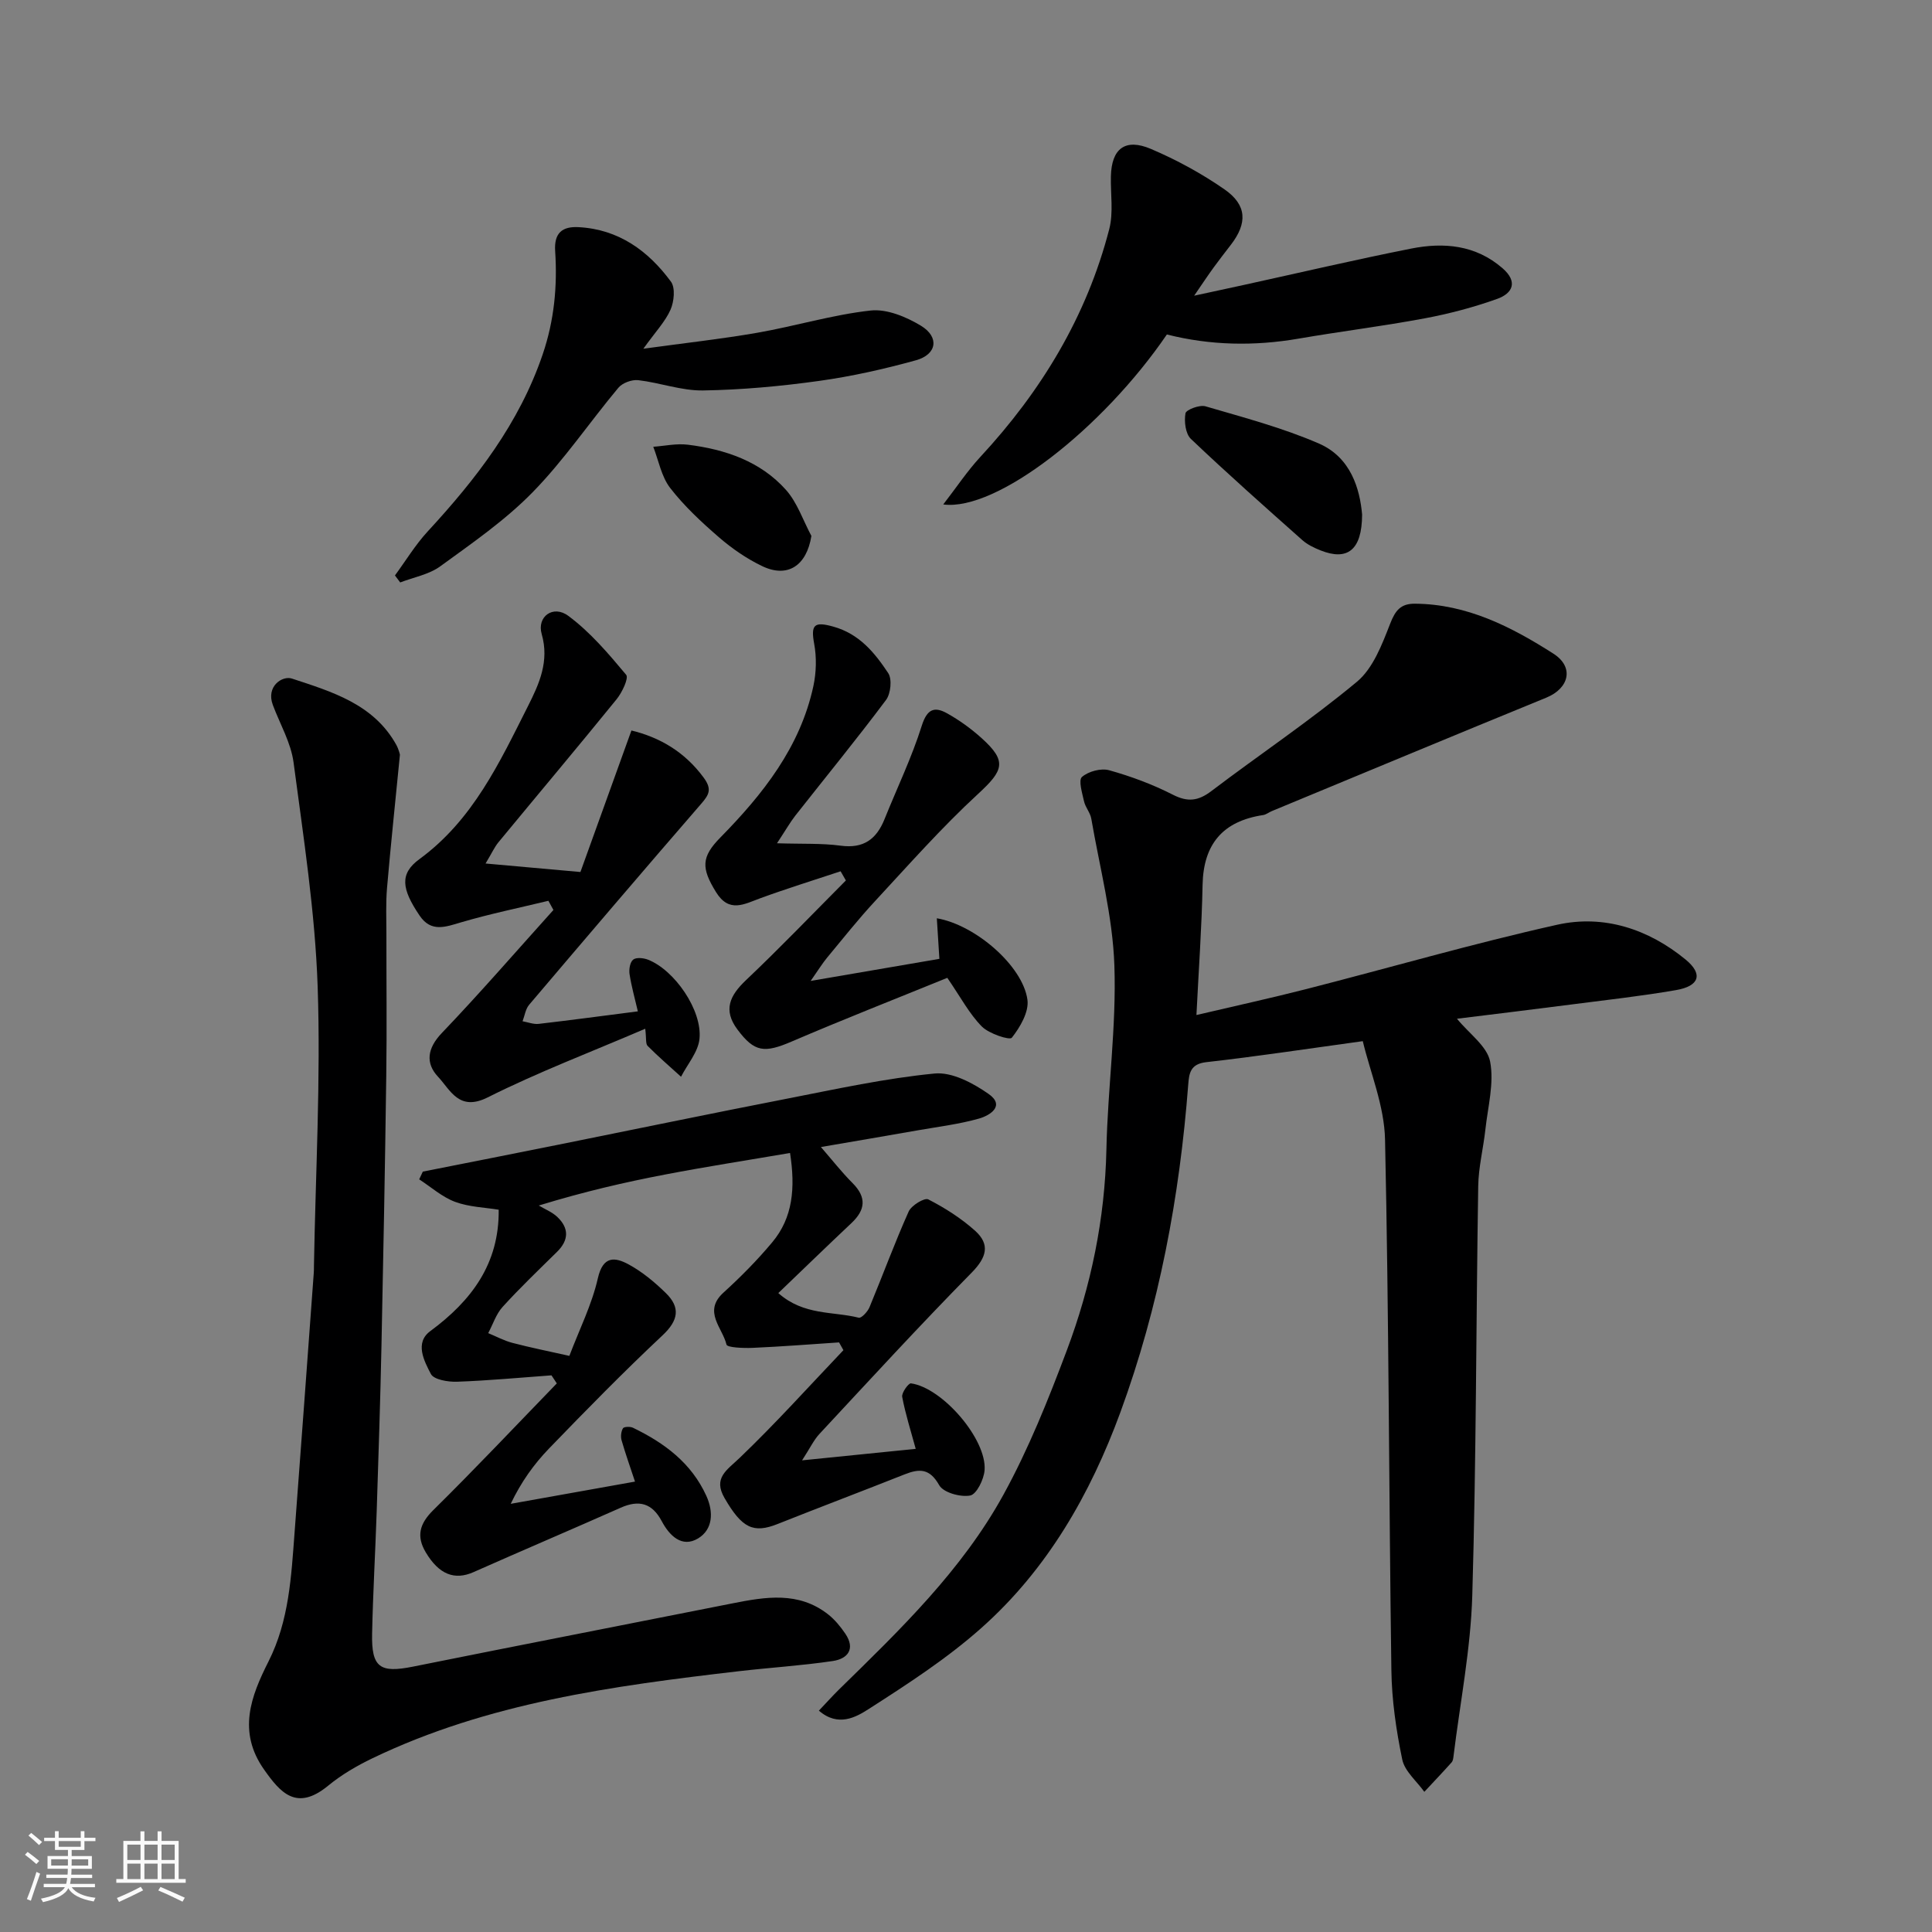 <svg enable-background="new 0 0 400 400" viewBox="0 0 400 400" xmlns="http://www.w3.org/2000/svg"><rect x="0" y="0" width="400" height="400" fill="#808080" stroke="none"/><path d="m5.17 384 .55-.58c.85.61 1.65 1.24 2.4 1.87l-.59.64c-.83-.73-1.62-1.38-2.36-1.93m1.22 9.53-.82-.34c.71-1.76 1.37-3.64 1.98-5.63.24.13.5.25.76.36-.6 1.67-1.24 3.54-1.92 5.61m-.5-13.5.57-.54c.56.44 1.31 1.06 2.26 1.87l-.64.64c-.68-.66-1.41-1.32-2.19-1.97m3.25.46h2.24v-1.36h.77v1.36h4.57v-1.36h.76v1.36h2.28v.69h-2.28v1.84h-2.64v1.26h4.18v2.64h-4.21c0 .45-.02.86-.05 1.21h4.32v.69h-4.38c-.04.34-.1.75-.19 1.22h5.15v.69h-4.82c.87 1.19 2.51 1.92 4.93 2.19-.17.31-.3.57-.37.76-2.77-.49-4.52-1.41-5.26-2.76-.56 1.26-2.3 2.23-5.24 2.9-.12-.24-.26-.48-.43-.72 2.73-.55 4.38-1.34 4.96-2.38h-4.38v-.69h4.65c.1-.38.17-.79.21-1.22h-4.32v-.69h4.4c.03-.34.05-.75.05-1.21h-4.2v-2.64h4.23v-1.26h-2.69v-1.84h-2.24zm1.46 4.46v1.29h3.45c.01-.4.02-.57.01-.53v-.32-.45h-3.46zm1.55-2.59h4.57v-1.19h-4.57zm6.11 2.59h-3.42v.77c-.01.19-.01.37-.02.53h3.44z" fill="#fafafa"/><path d="m32.63 379.16h.82v1.98h3.54v7.89h1.46v.78h-14.37v-.78h1.46v-7.89h3.54v-1.98h.82v1.98h2.73zm-3.49 11.48.5.73c-1.61.82-3.28 1.63-5 2.41-.13-.27-.28-.55-.44-.82 1.75-.72 3.4-1.49 4.94-2.32m-2.78-5.55h2.73v-3.18h-2.73zm0 3.95h2.73v-3.2h-2.73zm3.54-3.95h2.73v-3.18h-2.73zm0 3.95h2.73v-3.2h-2.73zm7.89 4.68c-1.84-.92-3.51-1.7-5.02-2.32l.45-.73c1.89.8 3.57 1.55 5.04 2.23zm-1.62-11.81h-2.73v3.18h2.73zm-2.73 7.13h2.73v-3.2h-2.73z" fill="#fafafa"/><g fill="#000001"><path d="m282.15 215.56c-11.79 1.62-22.08 3.19-32.41 4.35-3.29.37-3.55 2.29-3.73 4.65-1.78 23.22-6.02 45.95-14.05 67.85-6.23 16.97-15.12 32.48-28.72 44.59-7.15 6.37-15.32 11.66-23.41 16.85-2.59 1.66-6.3 3.78-10.29.32 1.52-1.6 2.8-3.03 4.17-4.38 12.63-12.35 25.43-24.68 34.02-40.29 5.23-9.51 9.31-19.73 13.14-29.91 5.02-13.36 7.89-27.22 8.2-41.62.27-12.71 2.09-25.43 1.65-38.09-.35-10.17-3.04-20.27-4.78-30.38-.21-1.24-1.22-2.34-1.5-3.58-.38-1.71-1.2-4.39-.43-5.06 1.33-1.16 3.94-1.86 5.63-1.39 4.52 1.26 9 2.93 13.18 5.06 3.11 1.59 5.28 1.3 7.97-.74 10.02-7.6 20.51-14.62 30.16-22.65 3.34-2.79 5.2-7.73 6.87-12.02 1.08-2.78 2.21-4.16 5.15-4.13 10.77.08 19.95 4.79 28.64 10.34 4.37 2.79 3.26 7.18-1.46 9.11-18.98 7.76-37.91 15.65-56.86 23.5-.6.25-1.16.72-1.78.81-8.32 1.26-12.36 5.99-12.53 14.47-.17 8.74-.8 17.48-1.27 26.93 8.04-1.89 15.42-3.5 22.73-5.37 17.32-4.43 34.51-9.43 51.95-13.32 9.67-2.16 18.9.89 26.59 7.2 3.68 3.02 2.86 5.5-1.97 6.33-7.24 1.25-14.55 2.06-21.84 3-7.88 1.02-15.77 1.97-23.52 2.93 2.54 3.11 6.24 5.68 6.86 8.85.87 4.47-.47 9.4-.98 14.11-.43 3.9-1.42 7.78-1.48 11.68-.45 28.26-.4 56.53-1.23 84.77-.33 11.08-2.51 22.1-3.87 33.15-.06.48-.11 1.07-.41 1.4-1.85 2.07-3.76 4.07-5.65 6.1-1.58-2.22-4.06-4.25-4.57-6.69-1.26-6.07-2.17-12.32-2.25-18.52-.52-36.59-.51-73.18-1.31-109.76-.13-7.05-3.09-14.04-4.61-20.45z"/><path d="m82.8 156.26c-.98 9.98-1.91 18.77-2.67 27.58-.27 3.14-.13 6.33-.13 9.49-.01 9.83.11 19.66-.03 29.49-.25 18.6-.6 37.19-.99 55.79-.24 11.43-.62 22.87-.99 34.3-.28 8.43-.77 16.86-.95 25.3-.15 7.05 1.62 8.22 8.46 6.85 22.04-4.44 44.1-8.72 66.15-13.1 6.86-1.36 13.68-2.51 19.78 2.26 1.39 1.09 2.58 2.54 3.58 4.01 2.16 3.19.48 5.22-2.61 5.67-6.48.96-13.04 1.36-19.55 2.12-25.96 3.03-51.83 6.51-75.76 18.02-3.22 1.55-6.39 3.4-9.14 5.66-6.56 5.4-9.91 1.44-13.27-3.32-5.55-7.86-2.73-15.18.91-22.39 4.27-8.46 4.71-17.59 5.4-26.7 1.36-17.9 2.65-35.8 3.97-53.7.04-.5.04-1 .04-1.5.33-19.26 1.42-38.55.77-57.78-.53-15.52-2.95-31-4.99-46.44-.54-4.09-2.81-7.95-4.29-11.91-1.46-3.89 1.99-6.12 3.95-5.47 8.25 2.72 16.93 5.27 21.62 13.74.52.96.76 2.09.74 2.03z"/><path d="m163.57 238.71c-8.82 1.51-17.36 2.83-25.85 4.46-8.4 1.61-16.74 3.53-26.17 6.42 1.28.77 2.75 1.34 3.82 2.35 2.48 2.35 2.42 4.83-.07 7.27-3.8 3.74-7.66 7.43-11.24 11.37-1.35 1.48-2 3.6-2.98 5.43 1.67.69 3.29 1.57 5.02 2.02 3.74.98 7.55 1.74 11.78 2.69 2.06-5.44 4.66-10.6 5.9-16.07 1.07-4.71 3.55-4.39 6.37-2.87 2.82 1.53 5.4 3.68 7.71 5.94 3.05 2.98 2.61 5.65-.68 8.74-8.07 7.57-15.82 15.48-23.51 23.44-3.13 3.24-5.78 6.94-7.93 11.45 8.49-1.52 16.99-3.04 25.73-4.6-.94-2.85-1.95-5.68-2.78-8.56-.22-.76-.1-1.82.29-2.48.21-.34 1.49-.39 2.07-.11 6.5 3.14 12.09 7.28 15.19 14.1 1.54 3.38 1.35 6.97-1.72 8.82-3.34 2-5.92-.58-7.51-3.57-1.99-3.75-4.71-4.48-8.51-2.79-10.13 4.5-20.33 8.83-30.46 13.33-3.9 1.73-7.15.52-9.9-4.11-1.97-3.32-1.29-5.9 1.55-8.71 8.7-8.58 17.08-17.47 25.59-26.25-.37-.56-.73-1.11-1.1-1.67-6.51.47-13.02 1.09-19.54 1.32-1.86.07-4.81-.42-5.43-1.6-1.39-2.67-3.4-6.46-.13-8.87 8.53-6.3 14.29-13.93 14.17-25.14-2.83-.47-6.11-.55-9.03-1.63-2.68-1-4.97-3.06-7.43-4.66.25-.53.5-1.07.75-1.6 9.38-1.86 18.77-3.7 28.15-5.59 15.82-3.18 31.61-6.47 47.45-9.55 10.08-1.97 20.17-4.18 30.37-5.17 3.6-.35 7.96 1.98 11.17 4.23 3.49 2.45.29 4.45-1.99 5.1-4.07 1.15-8.31 1.67-12.49 2.4-6.67 1.17-13.35 2.31-20.24 3.49 2.34 2.69 4.3 5.21 6.54 7.45 2.96 2.97 2.69 5.57-.24 8.32-4.95 4.66-9.83 9.4-15.12 14.47 5.29 4.69 11.35 3.75 16.66 5.1.54.14 1.84-1.25 2.22-2.17 2.74-6.59 5.2-13.31 8.11-19.82.57-1.27 3.29-2.91 4.06-2.51 3.44 1.76 6.79 3.9 9.67 6.47 3.19 2.86 2.42 5.54-.7 8.71-10.74 10.91-21.09 22.19-31.52 33.4-1.15 1.24-1.9 2.86-3.58 5.45 8.59-.87 15.86-1.61 23.53-2.38-1.02-3.74-2.13-7.21-2.8-10.76-.16-.84 1.31-2.87 1.81-2.8 6.52.9 15.71 11.56 15.25 17.96-.14 1.92-1.66 5.01-2.98 5.26-2.02.38-5.55-.6-6.42-2.14-1.97-3.49-4.08-3.45-7.15-2.24-8.75 3.47-17.56 6.8-26.31 10.28-5.01 1.99-7.37.87-10.98-5.37-2.42-4.18.47-5.77 3.15-8.34 7.44-7.13 14.35-14.81 21.46-22.28-.3-.54-.6-1.07-.9-1.61-5.96.39-11.92.87-17.89 1.13-1.88.08-5.27-.05-5.42-.68-.81-3.47-4.94-6.84-.62-10.76 3.56-3.24 6.98-6.69 10.07-10.39 4.31-5.12 4.83-11.27 3.71-18.52z"/><path d="m132.06 209.39c-.62-2.67-1.33-5.17-1.72-7.72-.15-.98.1-2.48.75-2.99.64-.51 2.14-.35 3.07.01 5.48 2.14 11.27 10.46 10.66 16.41-.28 2.71-2.49 5.23-3.82 7.83-2.32-2.11-4.71-4.17-6.92-6.39-.44-.45-.24-1.53-.49-3.55-11.27 4.84-22.21 8.99-32.61 14.21-5.96 2.99-7.73-1.54-10.29-4.27-2.64-2.82-2.24-5.9.8-9.07 7.92-8.28 15.42-16.95 23.09-25.46-.35-.63-.7-1.27-1.04-1.9-6.01 1.45-12.08 2.7-18.01 4.44-3.29.97-6.26 2.16-8.65-1.37-3.76-5.55-4.17-8.68-.04-11.7 11.1-8.12 16.6-20.04 22.49-31.71 2.31-4.58 4.44-9.27 2.82-14.89-1.03-3.59 2.36-6.1 5.5-3.77 4.54 3.36 8.33 7.83 11.99 12.21.57.69-.84 3.65-1.97 5.05-8.07 9.94-16.32 19.74-24.47 29.62-.81.98-1.34 2.19-2.67 4.4 6.73.6 12.67 1.14 19.64 1.76 3.54-9.81 6.97-19.35 10.56-29.3 5.81 1.41 10.99 4.37 14.95 9.75 1.77 2.4 1.14 3.53-.51 5.43-11.96 13.8-23.8 27.69-35.62 41.61-.75.89-.92 2.26-1.36 3.41 1.12.2 2.28.67 3.37.54 6.66-.77 13.31-1.67 20.5-2.59z"/><path d="m195.29 104.44c2.74-3.54 4.97-6.91 7.67-9.83 12.64-13.63 22.03-29.11 26.7-47.18.89-3.44.25-7.28.34-10.93.13-5.71 2.94-7.94 8.28-5.67 5.31 2.26 10.49 5.08 15.23 8.37 4.68 3.25 4.77 7.01 1.33 11.48-1.2 1.56-2.41 3.11-3.56 4.69-1.13 1.55-2.19 3.15-4.04 5.85 4.1-.88 7.11-1.53 10.12-2.19 11.59-2.54 23.15-5.25 34.79-7.56 6.76-1.34 13.36-.78 18.94 4.07 3.23 2.81 2.09 5.19-1.11 6.34-4.87 1.74-9.93 3.08-15.01 4.03-8.66 1.62-17.42 2.7-26.11 4.2-9.17 1.58-18.24 1.42-27.27-.86-13.35 19.55-35.28 36.65-46.3 35.19z"/><path d="m194.49 198.52c-.18-2.87-.35-5.57-.53-8.4 7.97 1.36 17.8 9.85 18.76 16.87.34 2.51-1.51 5.67-3.23 7.86-.45.57-4.72-.82-6.21-2.32-2.58-2.61-4.36-6.02-7.15-10.08-10.66 4.34-21.5 8.59-32.2 13.18-5.69 2.44-7.72 2.24-11.25-2.48-3.02-4.04-1.59-7.03 1.77-10.22 7.07-6.7 13.81-13.74 20.68-20.64-.36-.63-.72-1.27-1.09-1.9-5.53 1.84-11.1 3.56-16.57 5.56-3.39 1.24-6.51 3.14-9.22-1.24-3.08-4.98-3.08-7.28.9-11.32 8.82-8.98 16.51-18.68 19.25-31.33.61-2.83.69-5.97.16-8.81-.73-3.97.07-4.6 3.95-3.52 5.41 1.5 8.58 5.41 11.38 9.62.84 1.25.53 4.26-.44 5.56-6.08 8.13-12.51 15.98-18.79 23.96-1.07 1.37-1.93 2.9-3.79 5.72 5.24.17 9.26-.03 13.19.5 4.74.64 7.41-1.36 9.07-5.49 2.59-6.44 5.63-12.74 7.71-19.34 1.1-3.48 2.62-4.04 5.25-2.57 2.55 1.42 4.97 3.18 7.14 5.13 5.31 4.79 4.58 6.66-.74 11.56-7.54 6.95-14.37 14.69-21.36 22.23-3.46 3.73-6.62 7.73-9.87 11.64-.98 1.18-1.78 2.5-3.42 4.84 9.8-1.68 18.21-3.13 26.65-4.57z"/><path d="m133.2 72.2c8.62-1.19 16.16-2.01 23.61-3.31 7.85-1.37 15.56-3.73 23.44-4.6 3.36-.37 7.39 1.31 10.44 3.16 3.85 2.35 3.28 5.94-1.05 7.14-6.57 1.82-13.28 3.33-20.03 4.27-7.96 1.11-16.02 1.85-24.05 1.98-4.46.07-8.92-1.61-13.42-2.13-1.32-.15-3.27.56-4.11 1.57-5.99 7.16-11.26 15-17.76 21.64-5.67 5.8-12.51 10.52-19.12 15.33-2.33 1.7-5.5 2.26-8.29 3.34-.36-.48-.73-.97-1.09-1.45 2.24-3.05 4.22-6.33 6.76-9.09 10.05-10.89 18.97-22.39 23.83-36.69 2.39-7.02 3.06-14.11 2.58-21.36-.25-3.78 1.47-5.16 4.87-4.97 8.29.45 14.4 4.9 19.1 11.28.94 1.28.65 4.12-.08 5.8-1.1 2.48-3.1 4.56-5.63 8.09z"/><path d="m282.01 106.54c-.03 7.46-3.11 9.59-8.59 7.42-1.33-.53-2.72-1.19-3.78-2.13-7.77-6.9-15.55-13.8-23.08-20.96-1.12-1.07-1.42-3.61-1.12-5.3.13-.74 2.92-1.8 4.13-1.45 7.92 2.32 15.98 4.44 23.52 7.72 6.63 2.89 8.46 9.45 8.92 14.7z"/><path d="m167.99 110.96c-.98 6.15-4.91 8.78-10.19 6.25-3.19-1.53-6.21-3.61-8.89-5.92-3.63-3.14-7.22-6.47-10.15-10.25-1.82-2.35-2.39-5.66-3.51-8.54 2.38-.17 4.82-.72 7.15-.43 7.74.96 15.03 3.42 20.34 9.37 2.34 2.64 3.53 6.31 5.25 9.52z"/></g></svg>